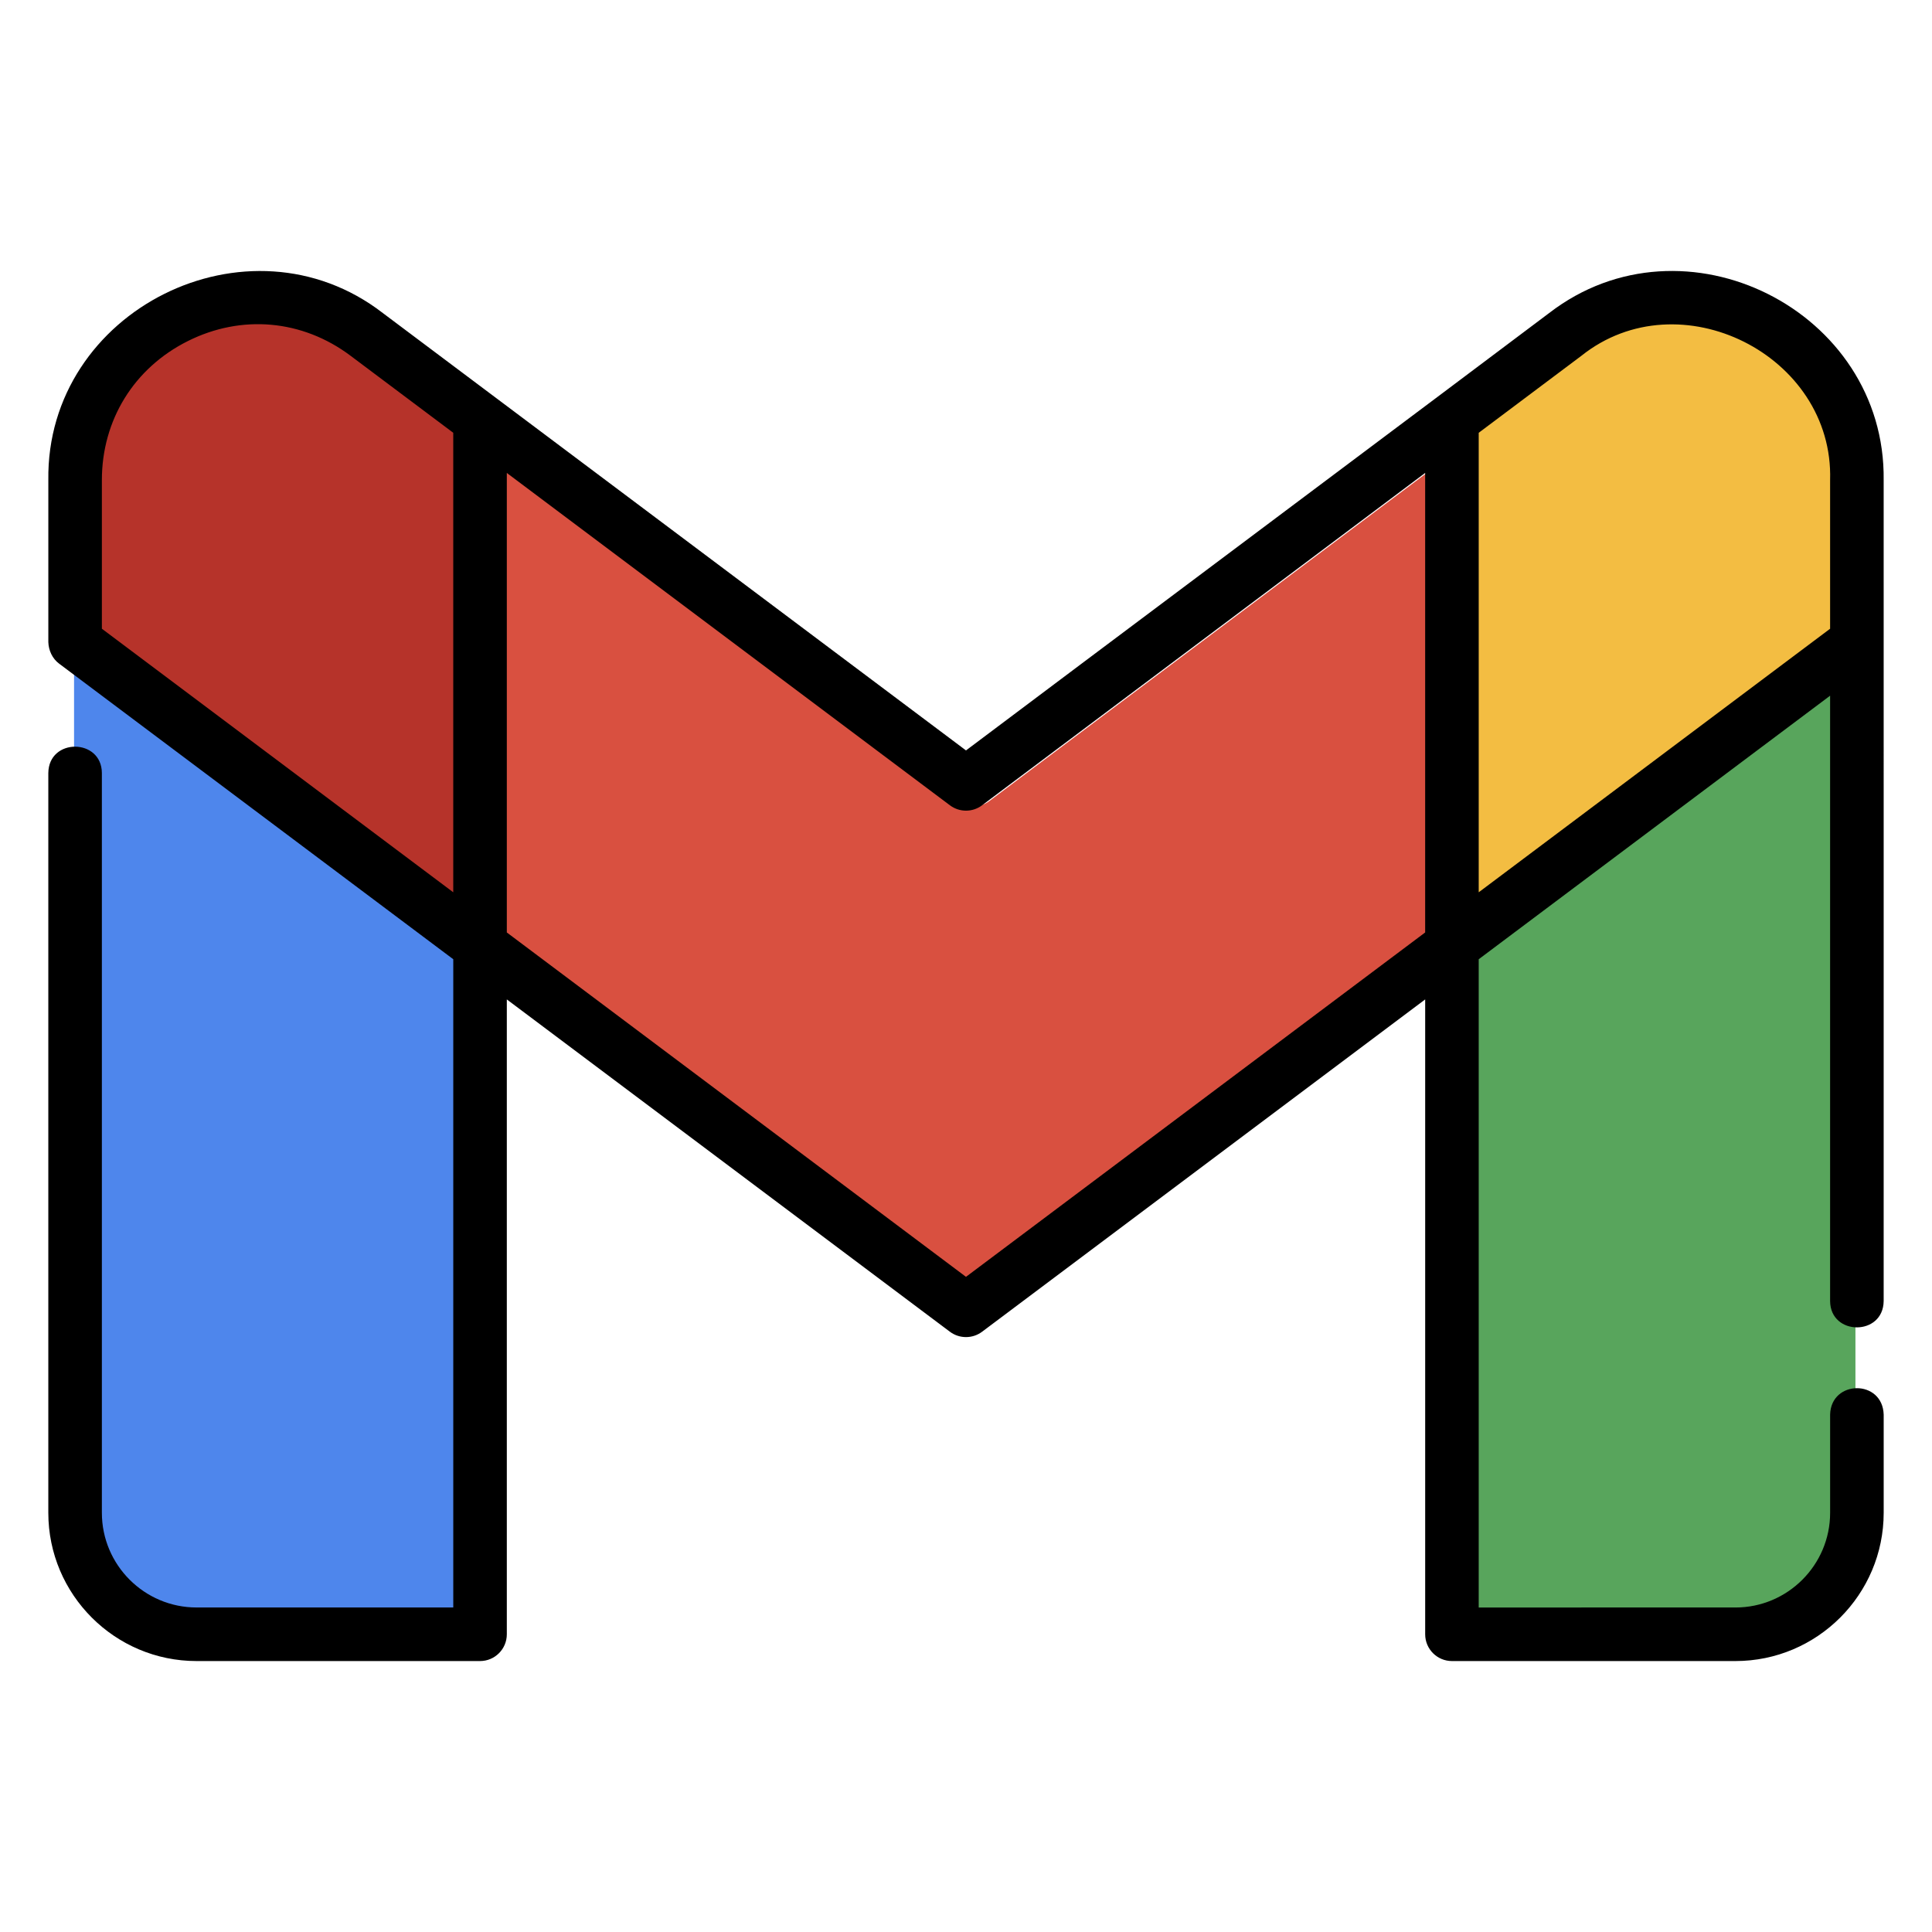 <svg xmlns="http://www.w3.org/2000/svg" enable-background="new 0 0 100 100" viewBox="0 0 100 100" id="google-mail"><g><path fill="#d95040" d="M49.447,41.459L25.09,23.19v25.259l25.24,18.93l25.24-18.93V23.19L51.213,41.459
				C50.689,41.852,49.97,41.852,49.447,41.459z"></path><path fill="#58a55c" d="M75.976,84.637H90.63c2.981,0,5.407-2.335,5.407-5.206V34.516L75.976,49.003V84.637z"></path><path fill="#4e86ec" d="M3.833,78.833c0,2.871,2.431,5.206,5.419,5.206H23.94V48.405L3.833,33.917V78.833z"></path><path fill="#b6332a" d="M9.347,17.119c-2.958,1.479-4.723,4.336-4.723,7.643v8.168L23.94,47.416V22.158l-5.644-4.232
				C15.65,15.941,12.304,15.639,9.347,17.119z"></path><path fill="#f3bd42" d="M90.864,16.798c-2.958-1.478-6.303-1.178-8.949,0.807l-5.644,4.232v25.259l19.316-14.487V24.44
				C95.587,21.134,93.821,18.276,90.864,16.798z"></path><path d="M97.498,67.342c0.006-6.149-0.004-37.025,0-42.489c0.113-8.79-10.334-14.029-17.309-8.654
			c-3.602,2.721-26.049,19.523-30.189,22.643c-4.246-3.185-26.424-19.819-30.19-22.643c-6.954-5.366-17.431-0.148-17.308,8.655
			c0,0,0,8.384,0,8.384c0.015,0.429,0.206,0.848,0.554,1.109L23.461,49.65v33.553H10.175c-2.703,0-4.902-2.199-4.902-4.902V40.011
			c-0.008-1.805-2.752-1.83-2.772,0c0,0,0,38.291,0,38.291c0,4.232,3.442,7.674,7.674,7.674h14.672c0.765,0,1.386-0.621,1.386-1.386
			v-32.86l22.935,17.201c0.493,0.369,1.171,0.369,1.664,0l22.935-17.201v32.86c0,0.765,0.621,1.386,1.386,1.386h14.672
			c4.232,0,7.674-3.442,7.674-7.674v-5.08c-0.053-1.84-2.732-1.812-2.772,0c0,0,0,5.08,0,5.08c0,2.703-2.199,4.902-4.902,4.902
			H76.538V49.65l18.188-13.641v31.333C94.736,69.151,97.478,69.167,97.498,67.342z M23.461,46.185L5.273,32.543v-7.691
			c0-3.114,1.663-5.804,4.447-7.197c2.784-1.394,5.934-1.111,8.426,0.76l5.314,3.985V46.185z M73.766,48.264L49.999,66.089
			L26.233,48.264V24.48l22.935,17.202c0.493,0.37,1.171,0.37,1.664,0L73.766,24.48V48.264z M76.538,46.185V22.401l5.314-3.985
			c5.067-4.044,13.071-0.043,12.874,6.437c0,0,0,7.69,0,7.69L76.538,46.185z"></path></g></svg>